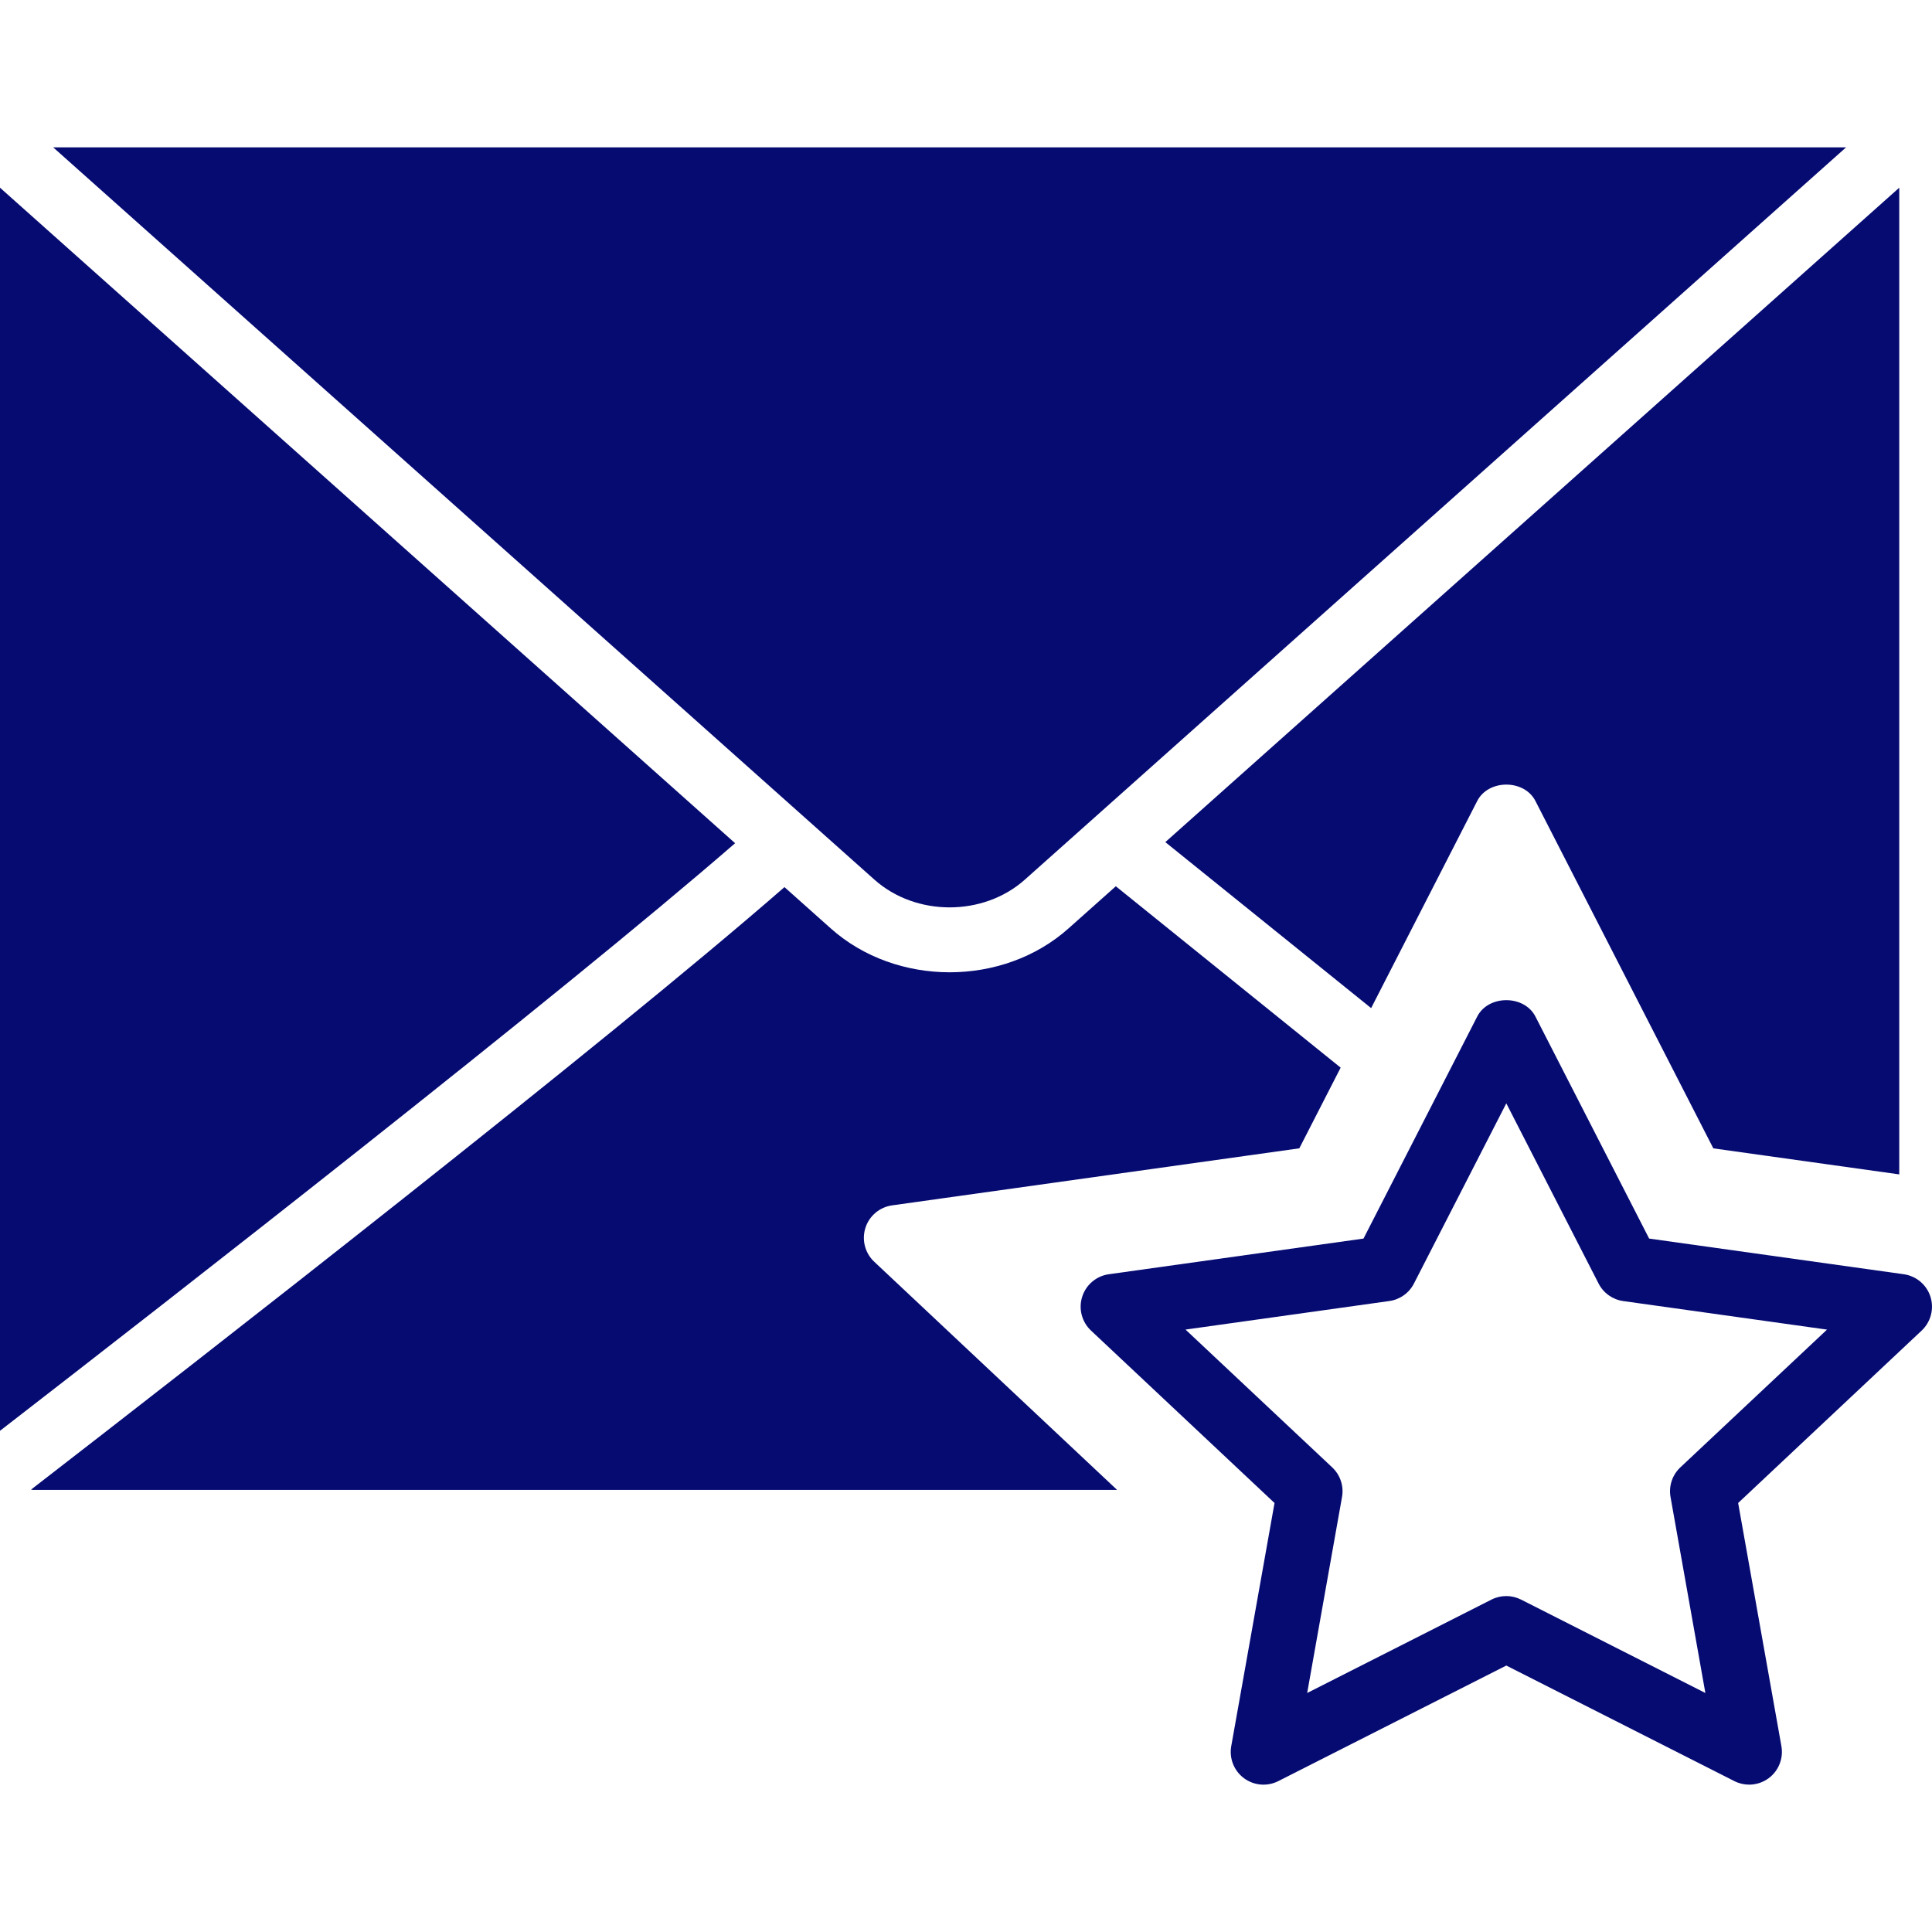 <svg width="59" height="59" viewBox="0 0 59 59" fill="none" xmlns="http://www.w3.org/2000/svg">
<path d="M58.953 39.601C58.837 39.234 58.519 38.967 58.139 38.913L50.362 37.824L46.89 31.045C46.548 30.376 45.452 30.376 45.111 31.045L41.639 37.824L33.862 38.913C33.481 38.966 33.164 39.234 33.048 39.601C32.932 39.968 33.036 40.369 33.317 40.633L38.922 45.899L37.6 53.325C37.534 53.699 37.684 54.077 37.988 54.303C38.293 54.529 38.699 54.564 39.037 54.392L46 50.863L52.964 54.392C53.107 54.464 53.262 54.5 53.416 54.5C53.627 54.5 53.837 54.433 54.013 54.303C54.317 54.077 54.467 53.699 54.401 53.325L53.08 45.899L58.685 40.633C58.965 40.369 59.069 39.967 58.953 39.601ZM51.315 44.811C51.069 45.042 50.956 45.383 51.015 45.715L52.079 51.701L46.451 48.849C46.308 48.777 46.154 48.741 45.999 48.741C45.844 48.741 45.689 48.777 45.547 48.849L39.919 51.701L40.983 45.715C41.043 45.382 40.929 45.042 40.683 44.811L36.204 40.603L42.429 39.731C42.751 39.686 43.032 39.486 43.18 39.196L46 33.694L48.818 39.197C48.966 39.487 49.247 39.687 49.569 39.732L55.794 40.604L51.315 44.811Z" fill="#060B72"/>
<path d="M0 5.732V43.694C5.233 39.645 16.986 30.49 22.449 25.75L0 5.732Z" fill="#060B72"/>
<path d="M41.872 30.786L45.111 24.462C45.453 23.793 46.549 23.793 46.89 24.462L52.322 35.069L58 35.864V5.732L35.587 25.717L41.872 30.786Z" fill="#060B72"/>
<path d="M31.299 26.861L56.376 4.5H1.624L26.7 26.86C27.968 27.993 30.031 27.993 31.299 26.861Z" fill="#060B72"/>
<path d="M26.428 37.498C26.544 37.131 26.862 36.864 27.242 36.81L39.679 35.068L40.941 32.604L34.075 27.065L32.631 28.352C31.631 29.245 30.316 29.692 29.001 29.692C27.686 29.692 26.371 29.245 25.37 28.352L23.956 27.091C18.435 31.905 6.105 41.501 0.949 45.489C0.966 45.49 0.981 45.5 1 45.5H34.115L26.696 38.53C26.416 38.266 26.312 37.865 26.428 37.498Z" fill="#060B72"/>
</svg>
